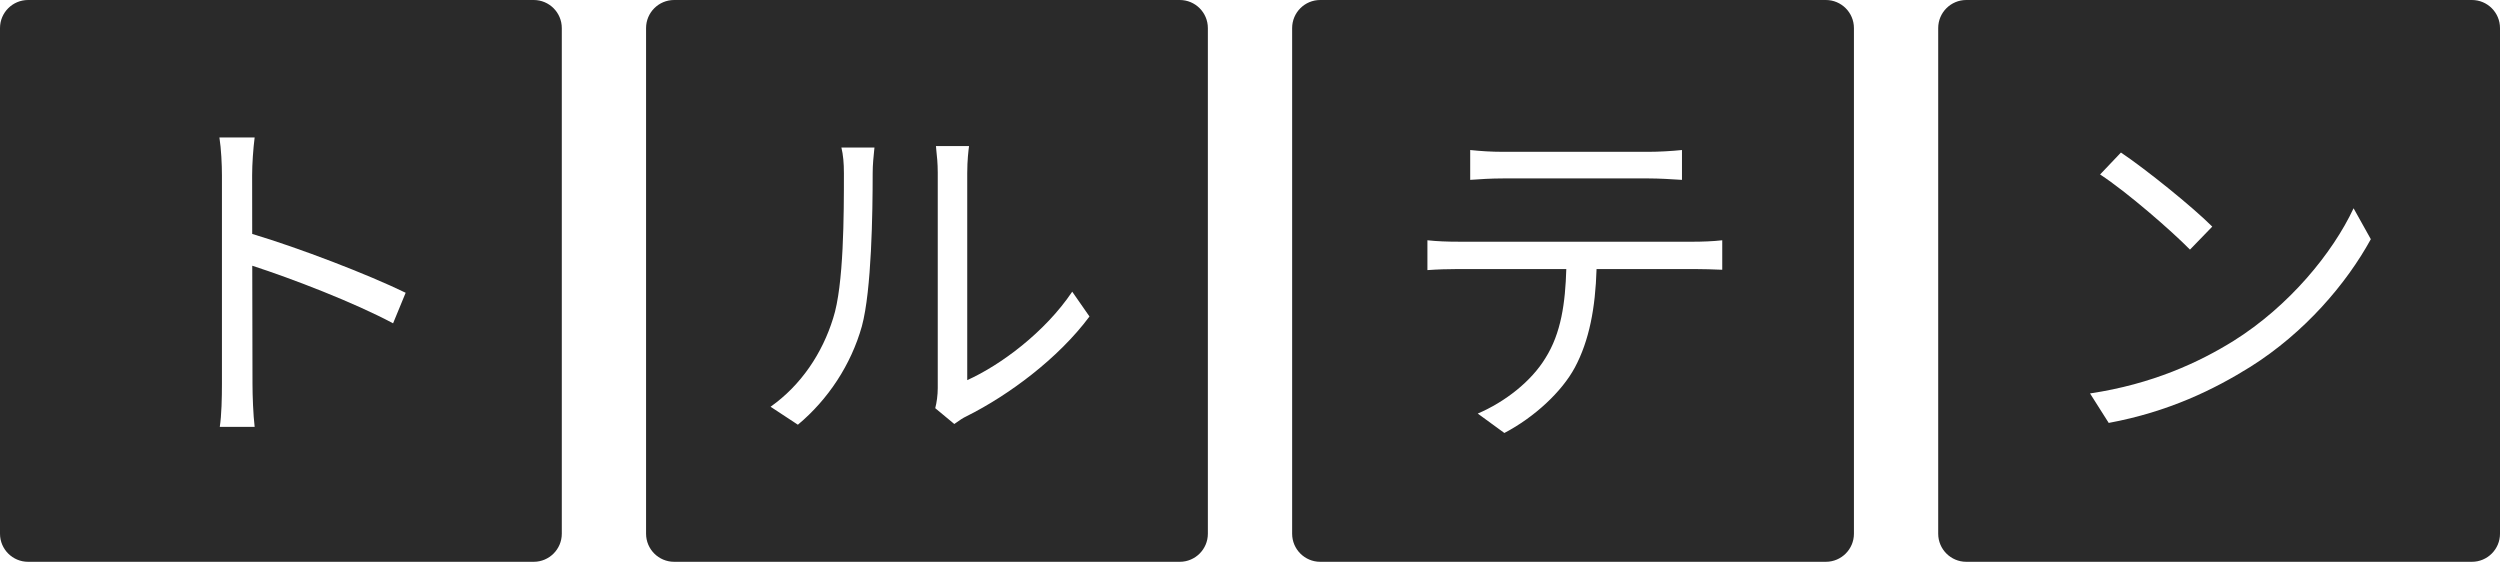 <svg width="445" height="100" viewBox="0 0 445 100" fill="none" xmlns="http://www.w3.org/2000/svg">
<g clip-path="url(#clip0_816_66)">
<path fill-rule="evenodd" clip-rule="evenodd" d="M350 0H440C442.761 0 445 2.239 445 5V95C445 97.761 442.761 100 440 100H350C347.239 100 345 97.761 345 95V5C345 2.239 347.239 0 350 0ZM373.816 31.056L377.528 27.152C382.008 30.16 390.264 36.816 393.784 40.336L389.816 44.432C386.552 41.104 378.616 34.192 373.816 31.056ZM375.352 75.28L372.024 70.032C383.16 68.368 391.48 64.464 397.56 60.688C407.48 54.48 415.224 45.008 418.936 37.072L422.008 42.576C417.656 50.512 410.232 59.216 400.568 65.296C394.104 69.328 386.04 73.296 375.352 75.28Z" fill="#2A2A2A"/>
<path fill-rule="evenodd" clip-rule="evenodd" d="M235 0H325C327.761 0 330 2.239 330 5V95C330 97.761 327.761 100 325 100H235C232.239 100 230 97.761 230 95V5C230 2.239 232.239 0 235 0ZM261.696 32.016V26.704C263.552 26.896 265.408 27.024 267.52 27.024H293.44C295.232 27.024 297.536 26.896 299.392 26.704V32.016C297.472 31.888 295.232 31.76 293.44 31.76H267.584C265.472 31.76 263.36 31.888 261.696 32.016ZM254.08 48.08V42.768C255.808 42.96 257.664 43.024 259.648 43.024H301.504C302.848 43.024 304.96 42.96 306.56 42.768V48.016C305.088 47.952 303.104 47.888 301.504 47.888H284.187C283.981 54.813 282.889 60.628 280.32 65.424C278.016 69.712 273.152 74.256 267.776 77.072L263.04 73.616C267.968 71.504 272.576 67.856 275.072 63.76C277.889 59.31 278.623 53.917 278.802 47.888H259.648C257.728 47.888 255.808 47.952 254.08 48.08Z" fill="#2A2A2A"/>
<path fill-rule="evenodd" clip-rule="evenodd" d="M120 0H210C212.761 0 215 2.239 215 5V95C215 97.761 212.761 100 210 100H120C117.239 100 115 97.761 115 95V5C115 2.239 117.239 0 120 0ZM169.864 75.472L166.472 72.656C166.728 71.696 166.92 70.352 166.92 69.072V30.736C166.92 29.069 166.77 27.703 166.675 26.843C166.632 26.449 166.6 26.161 166.6 26H172.488C172.484 26.03 172.48 26.066 172.475 26.105C172.395 26.734 172.168 28.512 172.168 30.8V67.664C178.12 64.976 185.992 59.152 190.856 51.92L193.928 56.336C188.36 63.824 179.528 70.352 172.104 74.064C171.34 74.424 170.797 74.815 170.364 75.127C170.18 75.259 170.016 75.377 169.864 75.472ZM142.024 75.6L137.16 72.4C142.6 68.56 146.376 62.864 148.296 56.656C150.216 50.768 150.216 38.032 150.216 30.864C150.216 29.008 150.088 27.6 149.768 26.256H155.656C155.644 26.389 155.625 26.567 155.602 26.781C155.505 27.704 155.336 29.294 155.336 30.8C155.336 37.904 155.144 51.664 153.416 58.064C151.496 64.912 147.4 71.12 142.024 75.6Z" fill="#2A2A2A"/>
<path fill-rule="evenodd" clip-rule="evenodd" d="M5 0H95C97.761 0 100 2.239 100 5V95C100 97.761 97.761 100 95 100H5C2.239 100 0 97.761 0 95V5C0 2.239 2.239 0 5 0ZM39.12 75.984C39.44 73.936 39.504 70.736 39.504 68.368V31.184C39.504 29.328 39.376 26.512 39.056 24.464H45.328C45.072 26.448 44.88 29.2 44.88 31.184C44.88 33.859 44.885 37.576 44.892 41.638C53.325 44.167 65.423 48.811 72.208 52.112L69.968 57.552C63.066 53.859 51.984 49.593 44.902 47.301C44.91 51.274 44.918 55.272 44.925 58.718C44.936 63.552 44.944 67.3 44.944 68.368C44.944 70.416 45.072 73.872 45.328 75.984H39.12Z" fill="#2A2A2A"/>
</g>
<defs>
<clipPath id="clip0_816_66">
<rect width="445" height="100" fill="white"/>
</clipPath>
</defs>
</svg>
